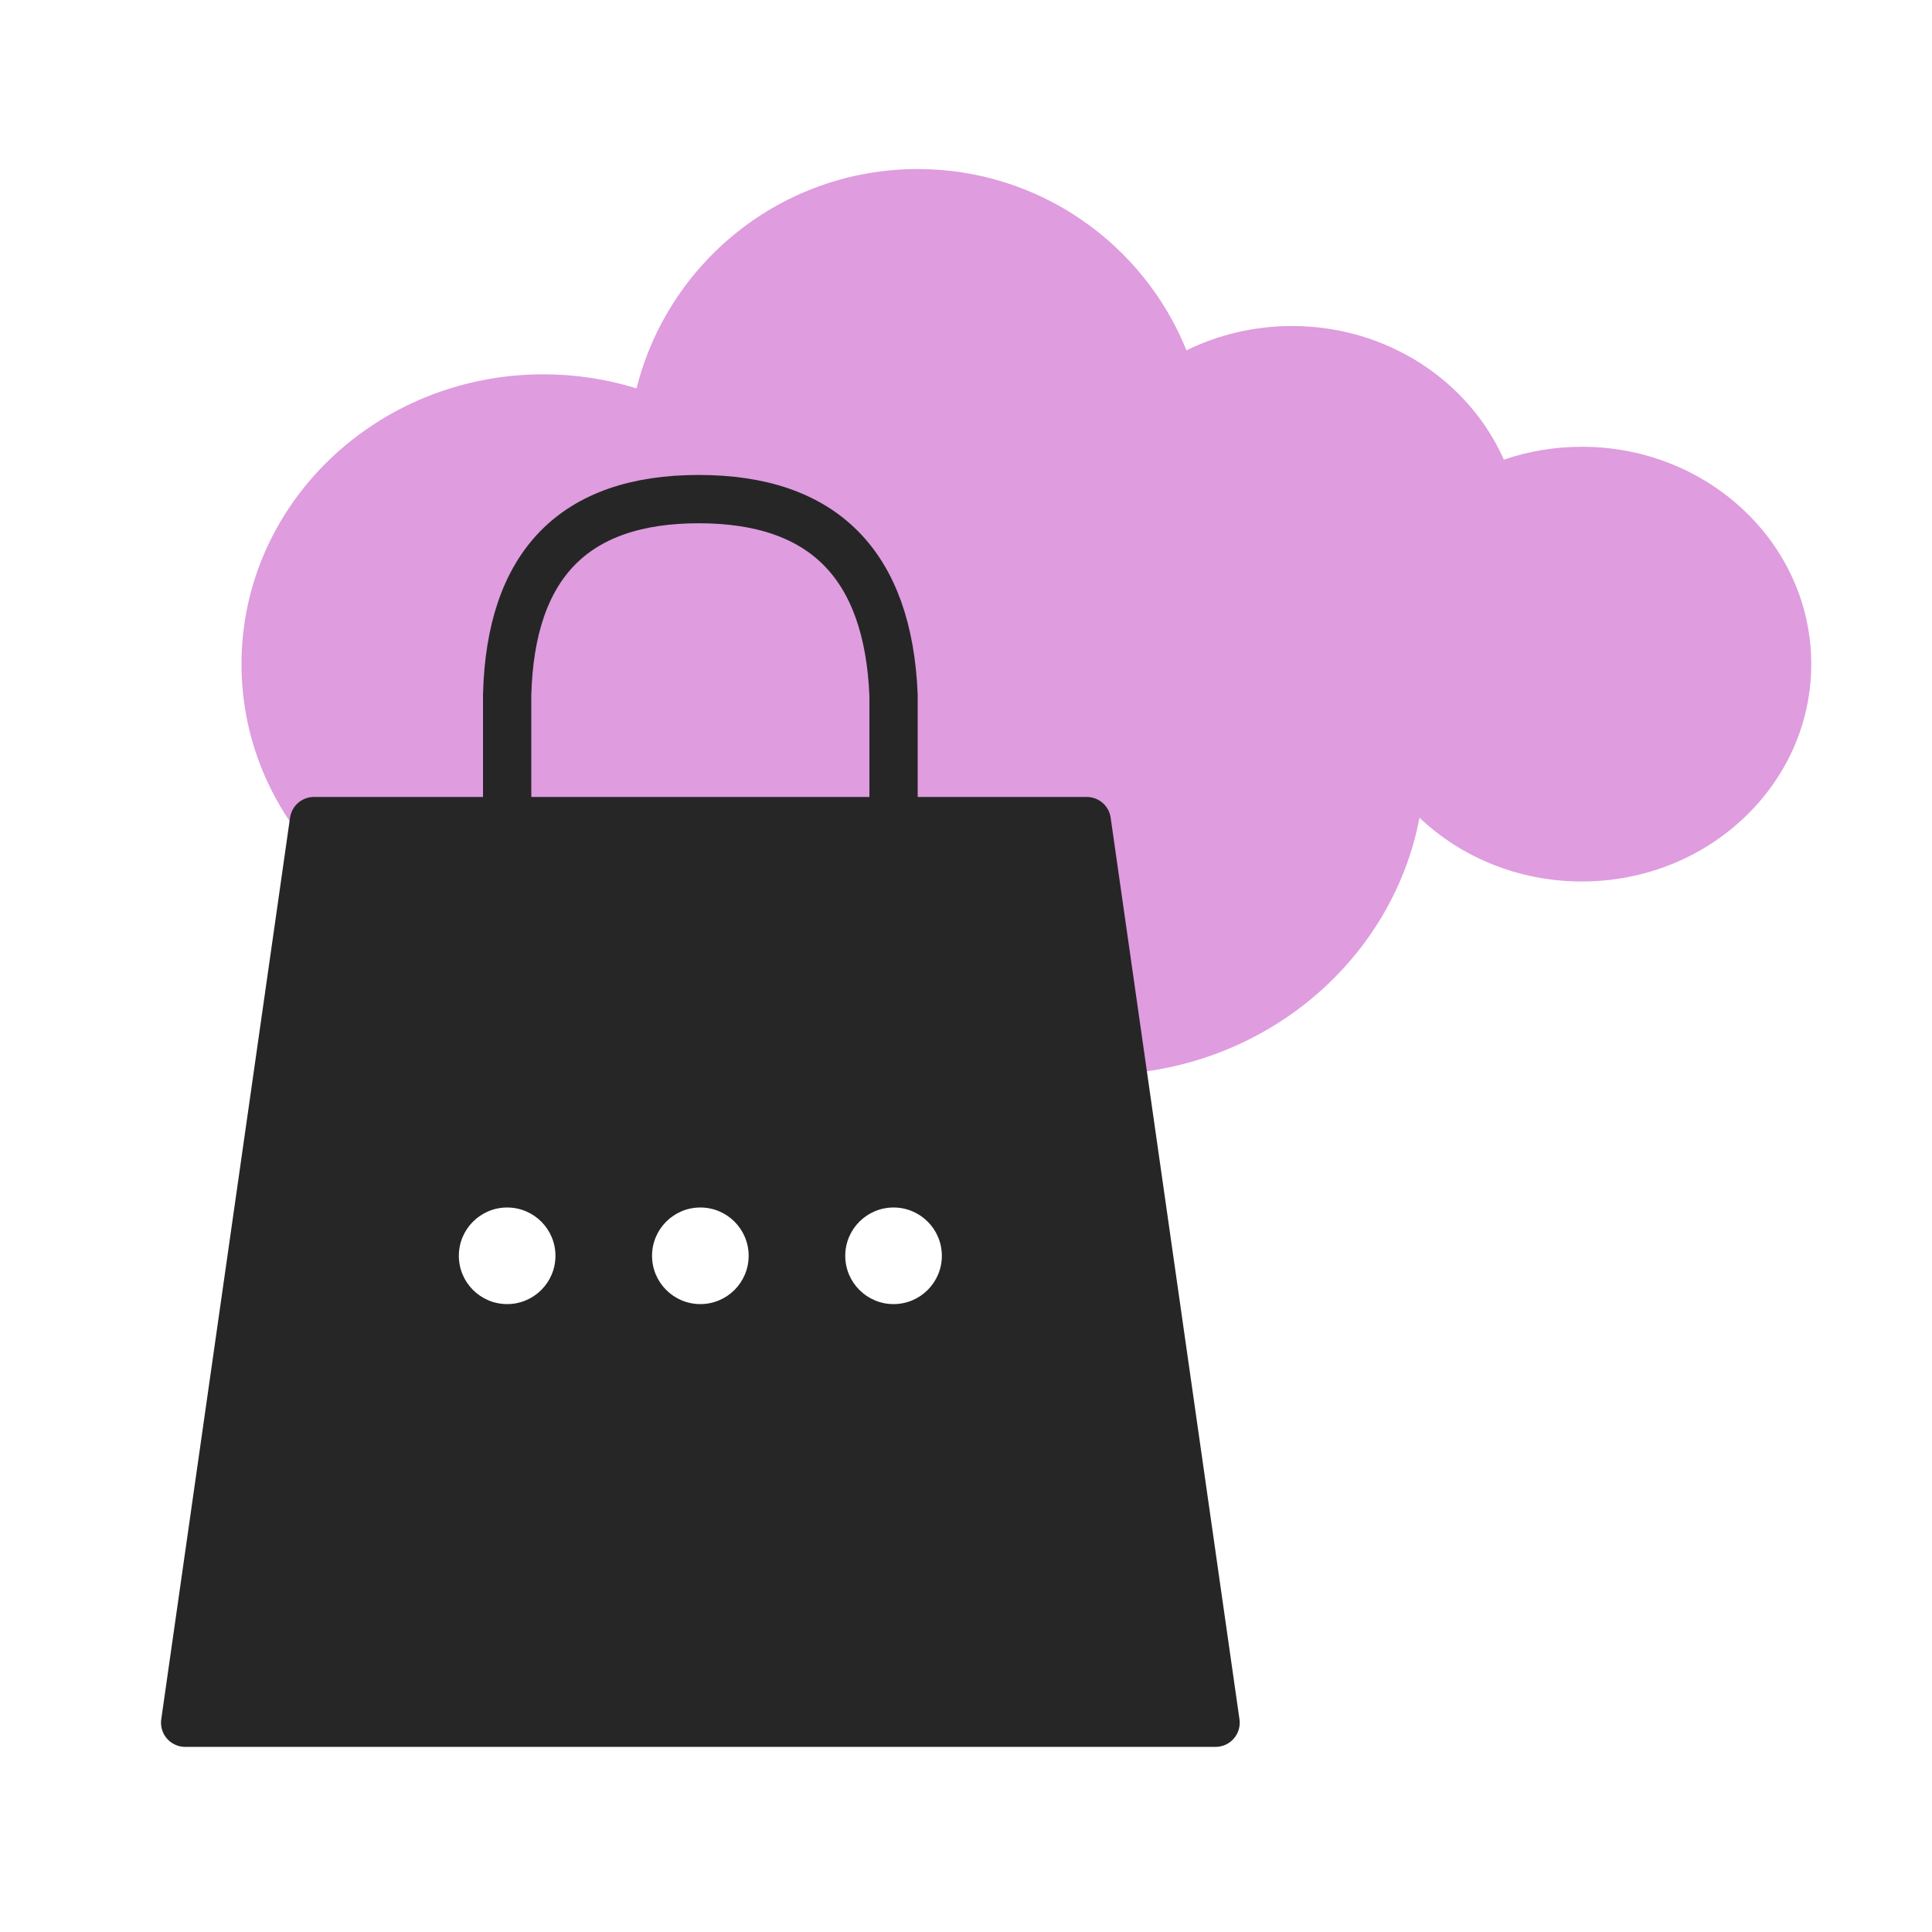 <svg xmlns="http://www.w3.org/2000/svg" width="80" height="80" viewBox="0 0 80 80">
    <defs>
        <filter id="x8y4c9uoea">
            <feColorMatrix in="SourceGraphic" values="0 0 0 0 0.149 0 0 0 0 0.149 0 0 0 0 0.153 0 0 0 1 0"/>
        </filter>
    </defs>
    <g fill="none" fill-rule="evenodd">
        <g>
            <path fill="#FFF" d="M0 0H360V720H0z" transform="translate(-139 -251)"/>
            <g>
                <g>
                    <path d="M0 0H80V80H0z" transform="translate(-139 -251) translate(15 251) translate(124)"/>
                    <path fill="#DF9CDF" d="M38 7c5.039 0 9.352 3.106 11.13 7.507 1.307-.643 2.794-1.007 4.37-1.007 3.95 0 7.337 2.284 8.77 5.534 1.008-.346 2.096-.534 3.23-.534 5.247 0 9.5 4.03 9.5 9s-4.253 9-9.5 9c-2.626 0-5.002-1.01-6.722-2.64C57.626 39.912 52.119 44.5 45.5 44.5c-6.279 0-11.556-4.127-13.066-9.718C30.152 37.65 26.55 39.5 22.5 39.5c-6.904 0-12.5-5.373-12.5-12s5.596-12 12.5-12c1.346 0 2.643.204 3.858.582C27.66 10.865 32.378 7 38 7z" transform="translate(-139 -251) translate(15 251) translate(124)"/>
                    <g transform="translate(-139 -251) translate(15 251) translate(124) translate(7 20)">
                        <g stroke-linejoin="round" filter="url(#x8y4c9uoea)">
                            <g stroke="#262627" stroke-width="2">
                                <path fill="#262627" d="M5.333 13.333L37.333 13.333 42.667 50.667 0 50.667z" transform="translate(.667 .667)"/>
                                <path d="M13.333 13.333V8.115C13.47 2.705 16.113 0 21.266 0c5.154 0 7.842 2.705 8.067 8.115v5.218" transform="translate(.667 .667)"/>
                            </g>
                        </g>
                        <circle cx="14" cy="32" r="2" fill="#FFF"/>
                        <circle cx="22" cy="32" r="2" fill="#FFF"/>
                        <circle cx="30" cy="32" r="2" fill="#FFF"/>
                    </g>
                </g>
            </g>
        </g>
    </g>
</svg>
